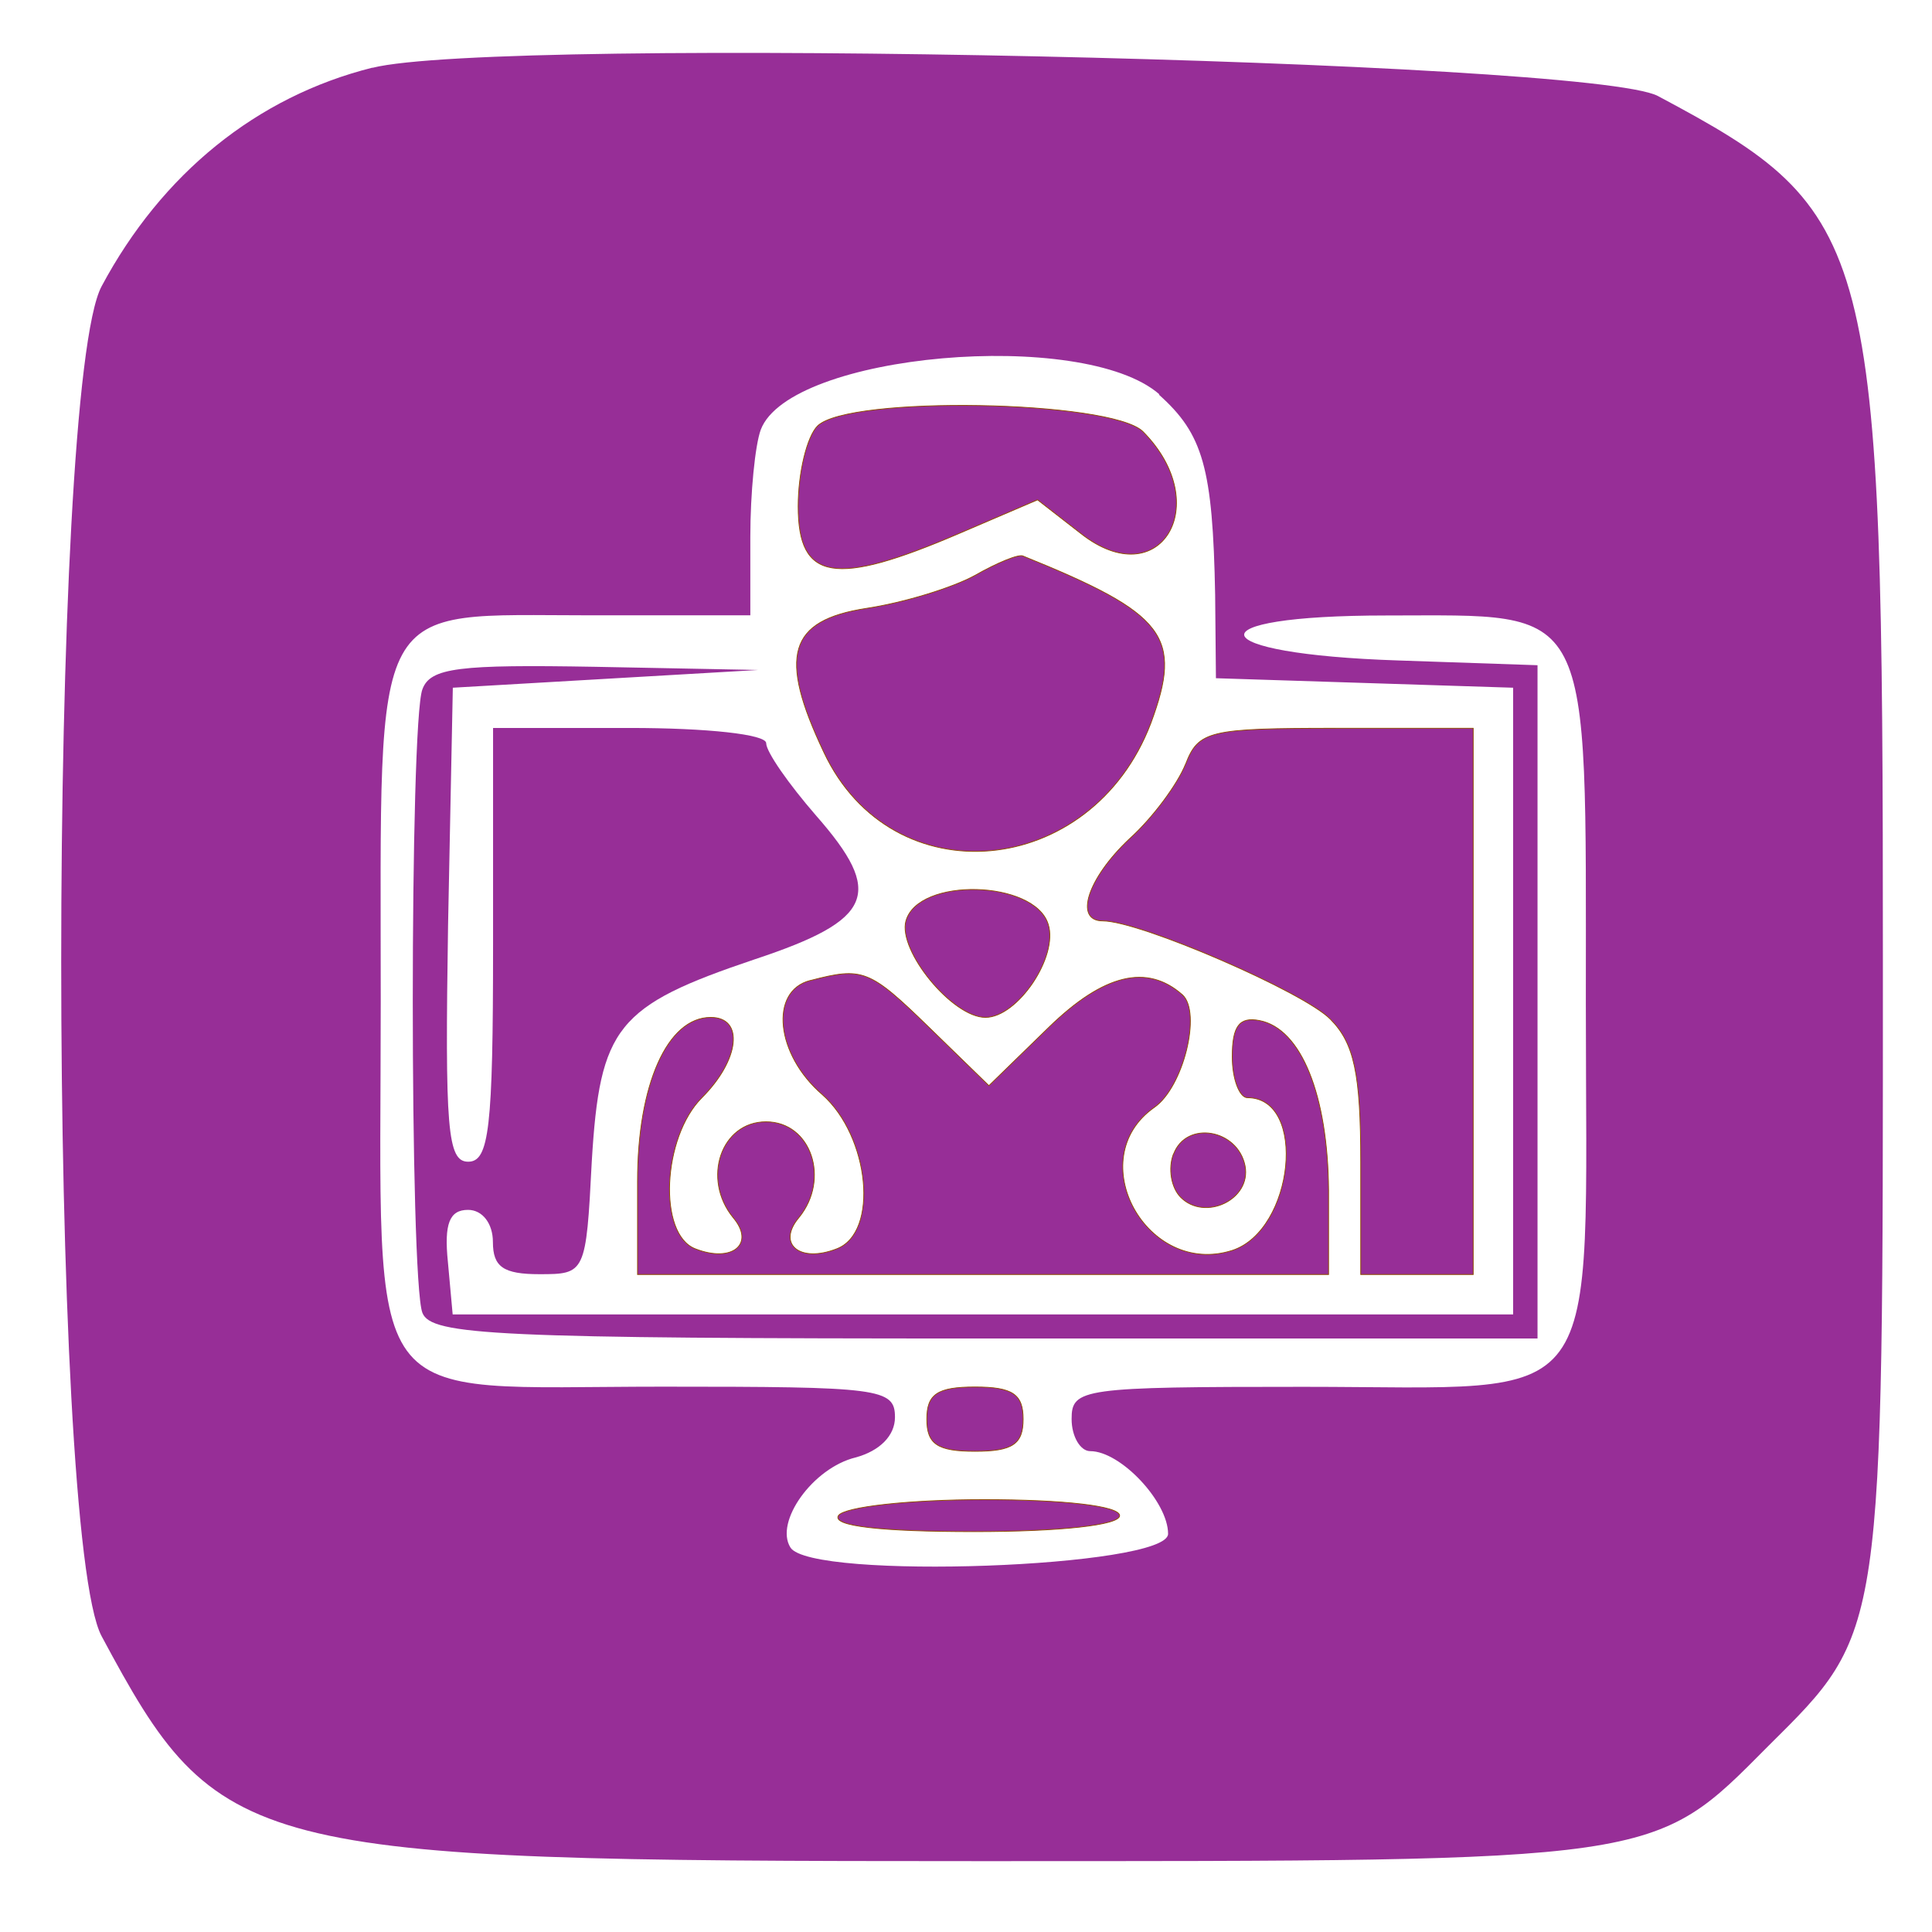 <?xml version="1.0" encoding="UTF-8" standalone="no"?>
<svg
   xmlns:dc="http://purl.org/dc/elements/1.1/"
   xmlns:cc="http://creativecommons.org/ns#"
   xmlns:rdf="http://www.w3.org/1999/02/22-rdf-syntax-ns#"
   xmlns:svg="http://www.w3.org/2000/svg"
   xmlns="http://www.w3.org/2000/svg"
   xmlns:sodipodi="http://sodipodi.sourceforge.net/DTD/sodipodi-0.dtd"
   xmlns:inkscape="http://www.inkscape.org/namespaces/inkscape"
   width="512"
   height="512"
   viewBox="0 0 135.467 135.467"
   version="1.1"
   id="svg6670"
   inkscape:version="1.0.2 (e86c8708, 2021-01-15)"
   sodipodi:docname="icone chronovet conseil vétérinaire vieux violet.svg"
   inkscape:export-filename="/Users/floorent/espace-de-travail/projects/atlanticvet.fr/site/static/images/icons/conseil.png"
   inkscape:export-xdpi="247"
   inkscape:export-ydpi="247">
  <defs
     id="defs6664" />
  <sodipodi:namedview
     id="base"
     pagecolor="#ffffff"
     bordercolor="#666666"
     borderopacity="1.0"
     inkscape:pageopacity="0.0"
     inkscape:pageshadow="2"
     inkscape:zoom="0.35"
     inkscape:cx="-81.428571"
     inkscape:cy="560"
     inkscape:document-units="mm"
     inkscape:current-layer="layer1"
     showgrid="false"
     inkscape:window-width="1434"
     inkscape:window-height="847"
     inkscape:window-x="0"
     inkscape:window-y="25"
     inkscape:window-maximized="1"
     inkscape:document-rotation="0"
     units="px" />
  <g
     inkscape:label="Calque 1"
     inkscape:groupmode="layer"
     id="layer1">
    <g
       id="g2929"
       transform="matrix(11.108,0,0,11.108,-1954.848,-2009.891)">
      <path
         id="path1286"
         d="m 178.336,181.368 c -0.73,0.183 -1.329,0.669 -1.709,1.38 -0.34,0.634 -0.34,7.887 0,8.521 0.74,1.38 0.888,1.42 5.513,1.42 4.336,0 4.276,0.01 5.006,-0.725 0.735,-0.73 0.725,-0.675 0.725,-4.955 0,-4.565 -0.041,-4.727 -1.42,-5.462 -0.426,-0.228 -7.314,-0.38 -8.115,-0.178 z m 4.965,2.064 c 0.279,0.249 0.34,0.462 0.355,1.263 l 0.005,0.527 0.938,0.03 0.938,0.03 v 1.978 1.978 h -3.347 -3.347 l -0.03,-0.33 c -0.025,-0.243 0.01,-0.33 0.127,-0.33 0.091,0 0.157,0.086 0.157,0.203 0,0.157 0.066,0.203 0.294,0.203 0.289,0 0.294,-0.005 0.33,-0.71 0.051,-0.852 0.157,-0.984 1.03,-1.278 0.751,-0.249 0.817,-0.416 0.385,-0.908 -0.172,-0.198 -0.314,-0.401 -0.314,-0.456 0,-0.056 -0.375,-0.096 -0.862,-0.096 h -0.862 v 1.369 c 0,1.161 -0.025,1.369 -0.157,1.369 -0.132,0 -0.147,-0.208 -0.127,-1.496 l 0.03,-1.496 0.964,-0.056 0.964,-0.056 -1.03,-0.02 c -0.857,-0.015 -1.04,0.005 -1.09,0.142 -0.081,0.208 -0.081,3.728 0,3.936 0.056,0.142 0.462,0.162 3.55,0.162 h 3.489 v -2.125 -2.125 l -0.877,-0.03 c -1.253,-0.041 -1.319,-0.284 -0.076,-0.284 1.314,0 1.258,-0.112 1.258,2.445 0,2.632 0.152,2.424 -1.78,2.424 -1.4,0 -1.466,0.01 -1.466,0.203 0,0.112 0.056,0.203 0.117,0.203 0.193,0 0.492,0.32 0.492,0.522 0,0.213 -2.257,0.294 -2.384,0.086 -0.101,-0.162 0.142,-0.502 0.411,-0.568 0.152,-0.041 0.249,-0.137 0.249,-0.254 0,-0.183 -0.096,-0.193 -1.466,-0.193 -1.932,0 -1.78,0.208 -1.78,-2.435 0,-2.582 -0.081,-2.434 1.324,-2.434 h 1.009 v -0.497 c 0,-0.274 0.03,-0.578 0.066,-0.675 0.183,-0.482 2.034,-0.644 2.516,-0.223 z"
         inkscape:connector-curvature="0"
         style="fill:#800080;fill-opacity:0.82;stroke:none;stroke-width:0.005;stroke-opacity:1" />
      <path
         id="path1288"
         d="m 181.146,183.63 c -0.066,0.066 -0.122,0.294 -0.122,0.507 0,0.472 0.233,0.507 1.014,0.172 l 0.497,-0.213 0.274,0.213 c 0.497,0.391 0.847,-0.183 0.391,-0.644 -0.203,-0.198 -1.861,-0.228 -2.054,-0.035 z"
         inkscape:connector-curvature="0"
         style="fill:#800080;fill-opacity:0.82;stroke:#904e00;stroke-width:0.005;stroke-opacity:1" />
      <path
         id="path1290"
         d="m 182.14,184.573 c -0.137,0.076 -0.446,0.172 -0.685,0.208 -0.492,0.076 -0.558,0.299 -0.269,0.908 0.431,0.918 1.689,0.801 2.064,-0.183 0.203,-0.548 0.096,-0.69 -0.806,-1.055 -0.025,-0.015 -0.162,0.041 -0.304,0.122 z"
         inkscape:connector-curvature="0"
         style="fill:#800080;fill-opacity:0.82;stroke:#904e00;stroke-width:0.005;stroke-opacity:1" />
      <path
         id="path1292"
         d="m 183.469,185.765 c -0.051,0.127 -0.208,0.34 -0.355,0.472 -0.264,0.249 -0.35,0.517 -0.167,0.517 0.233,0 1.263,0.446 1.435,0.619 0.152,0.152 0.193,0.345 0.193,0.903 v 0.71 h 0.355 0.355 v -1.724 -1.724 h -0.862 c -0.806,0 -0.872,0.015 -0.954,0.228 z"
         inkscape:connector-curvature="0"
         style="fill:#800080;fill-opacity:0.82;stroke:#904e00;stroke-width:0.005;stroke-opacity:1" />
      <path
         id="path1294"
         d="m 181.704,186.754 c -0.051,0.188 0.294,0.609 0.502,0.609 0.203,0 0.462,-0.385 0.396,-0.588 -0.086,-0.279 -0.822,-0.299 -0.898,-0.02 z"
         inkscape:connector-curvature="0"
         style="fill:#800080;fill-opacity:0.82;stroke:#904e00;stroke-width:0.005;stroke-opacity:1" />
      <path
         id="path1296"
         d="m 181.1,187.13 c -0.259,0.066 -0.218,0.467 0.076,0.72 0.299,0.264 0.36,0.872 0.091,0.974 -0.233,0.091 -0.38,-0.03 -0.238,-0.198 0.198,-0.243 0.076,-0.604 -0.208,-0.604 -0.284,0 -0.406,0.36 -0.208,0.604 0.142,0.167 -0.005,0.289 -0.238,0.198 -0.238,-0.091 -0.208,-0.705 0.041,-0.954 0.238,-0.238 0.269,-0.507 0.056,-0.507 -0.274,0 -0.462,0.426 -0.462,1.035 v 0.588 h 2.181 2.181 v -0.533 c -0.005,-0.598 -0.172,-1.019 -0.436,-1.07 -0.127,-0.025 -0.172,0.035 -0.172,0.228 0,0.142 0.046,0.259 0.096,0.259 0.38,0 0.294,0.837 -0.096,0.964 -0.538,0.172 -0.954,-0.578 -0.492,-0.903 0.183,-0.127 0.299,-0.598 0.178,-0.71 -0.223,-0.198 -0.497,-0.132 -0.842,0.203 l -0.38,0.37 -0.375,-0.365 c -0.38,-0.37 -0.421,-0.385 -0.751,-0.299 z"
         inkscape:connector-curvature="0"
         style="fill:#800080;fill-opacity:0.82;stroke:#904e00;stroke-width:0.005;stroke-opacity:1" />
      <path
         id="path1298"
         d="m 183.393,188.225 c -0.035,0.091 -0.015,0.213 0.046,0.274 0.152,0.152 0.446,0.015 0.406,-0.198 -0.046,-0.233 -0.37,-0.289 -0.451,-0.076 z"
         inkscape:connector-curvature="0"
         style="fill:#800080;fill-opacity:0.82;stroke:#904e00;stroke-width:0.005;stroke-opacity:1" />
      <path
         id="path1300"
         d="m 181.836,189.899 c 0,0.157 0.066,0.203 0.304,0.203 0.238,0 0.304,-0.046 0.304,-0.203 0,-0.157 -0.066,-0.203 -0.304,-0.203 -0.238,0 -0.304,0.046 -0.304,0.203 z"
         inkscape:connector-curvature="0"
         style="fill:#800080;fill-opacity:0.82;stroke:#904e00;stroke-width:0.005;stroke-opacity:1" />
      <path
         id="path1302"
         d="m 181.278,190.508 c -0.041,0.066 0.269,0.101 0.857,0.101 0.543,0 0.918,-0.041 0.918,-0.101 0,-0.061 -0.355,-0.101 -0.857,-0.101 -0.472,0 -0.882,0.046 -0.918,0.101 z"
         inkscape:connector-curvature="0"
         style="fill:#800080;fill-opacity:0.82;stroke:#904e00;stroke-width:0.005;stroke-opacity:1" />
    </g>
  </g>
</svg>
